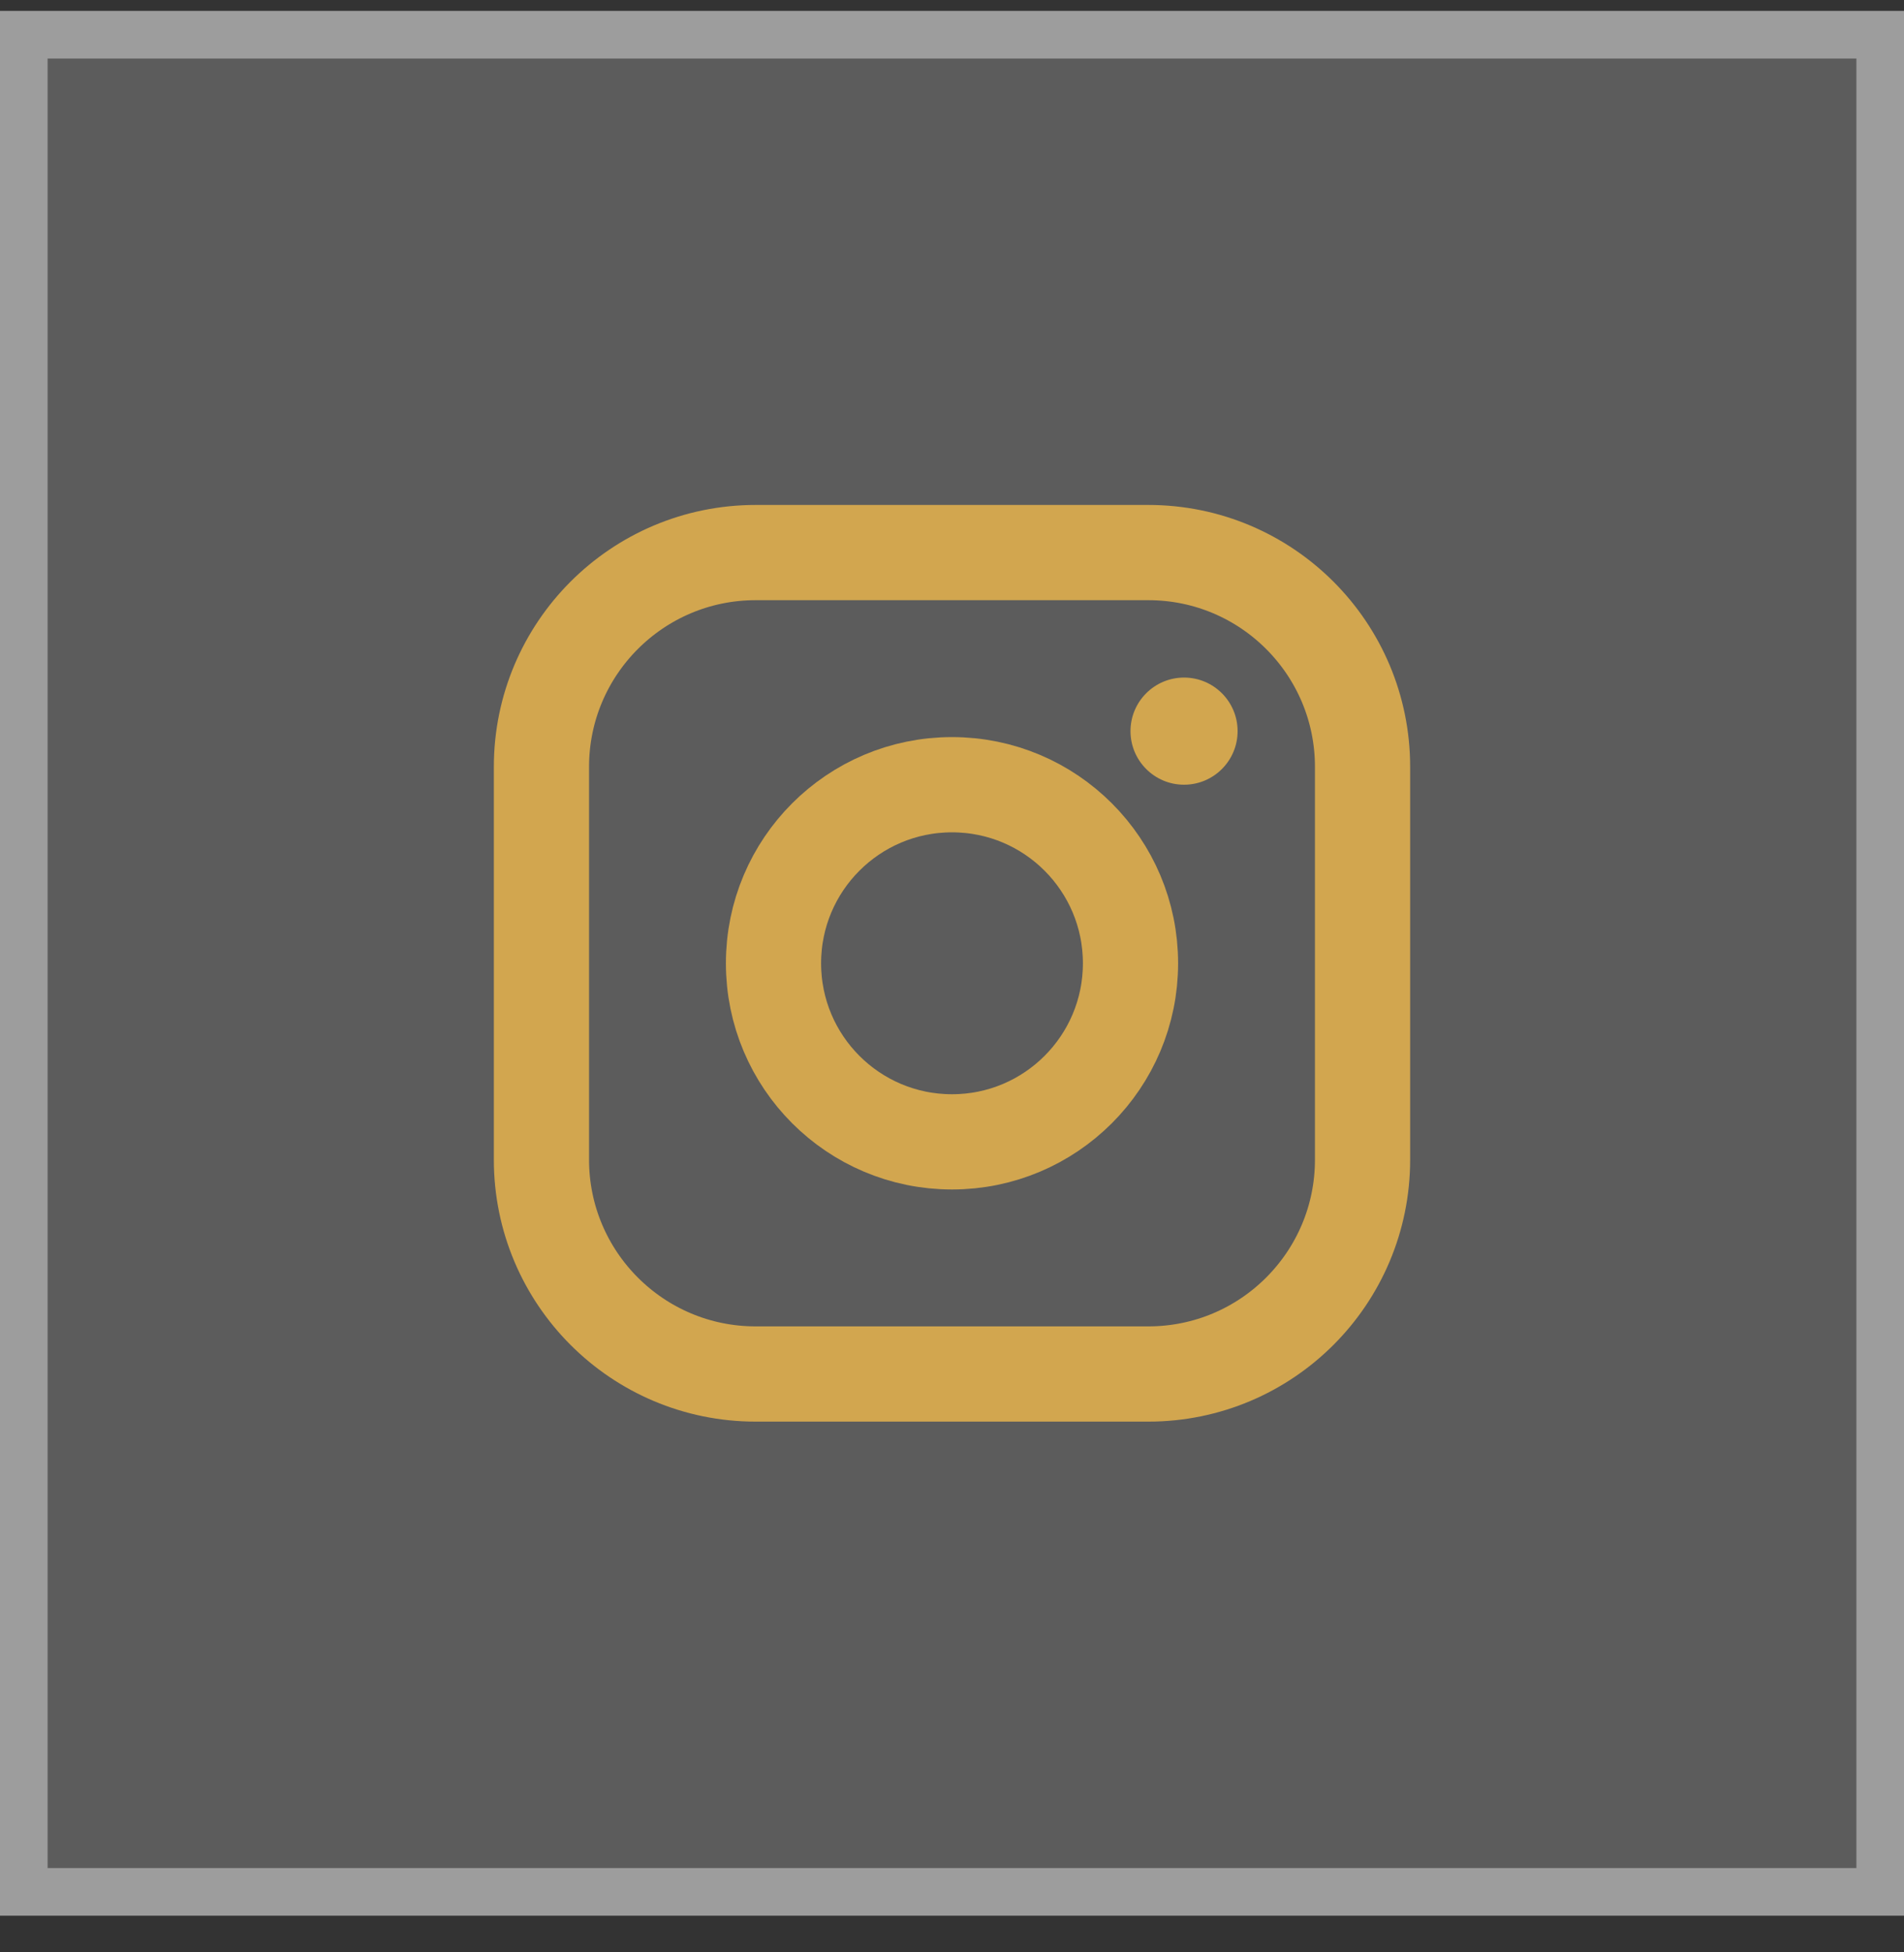 <svg width="40" height="41" viewBox="0 0 40 41" fill="none" xmlns="http://www.w3.org/2000/svg">
<rect x="0" y="0" width="40" height="41" fill="#333333" stroke="none"/>
<rect y="0.229" width="40" height="40" fill="white" fill-opacity="0.2"/>
<rect x="0.5" y="0.729" width="39" height="39" stroke="white" stroke-opacity="0.4"/>
<path d="M20 23.979C22.071 23.979 23.75 22.3 23.75 20.229C23.75 18.158 22.071 16.479 20 16.479C17.929 16.479 16.25 18.158 16.25 20.229C16.25 22.3 17.929 23.979 20 23.979Z" stroke="#D2A64F" stroke-width="2" stroke-miterlimit="10"/>
<path d="M24.125 11.604H15.875C13.39 11.604 11.375 13.619 11.375 16.104V24.354C11.375 26.839 13.39 28.854 15.875 28.854H24.125C26.61 28.854 28.625 26.839 28.625 24.354V16.104C28.625 13.619 26.61 11.604 24.125 11.604Z" stroke="#D2A64F" stroke-width="2" stroke-linecap="round" stroke-linejoin="round"/>
<path d="M24.875 16.479C25.496 16.479 26 15.975 26 15.354C26 14.733 25.496 14.229 24.875 14.229C24.254 14.229 23.75 14.733 23.75 15.354C23.75 15.975 24.254 16.479 24.875 16.479Z" fill="#D2A64F"/>
</svg>
